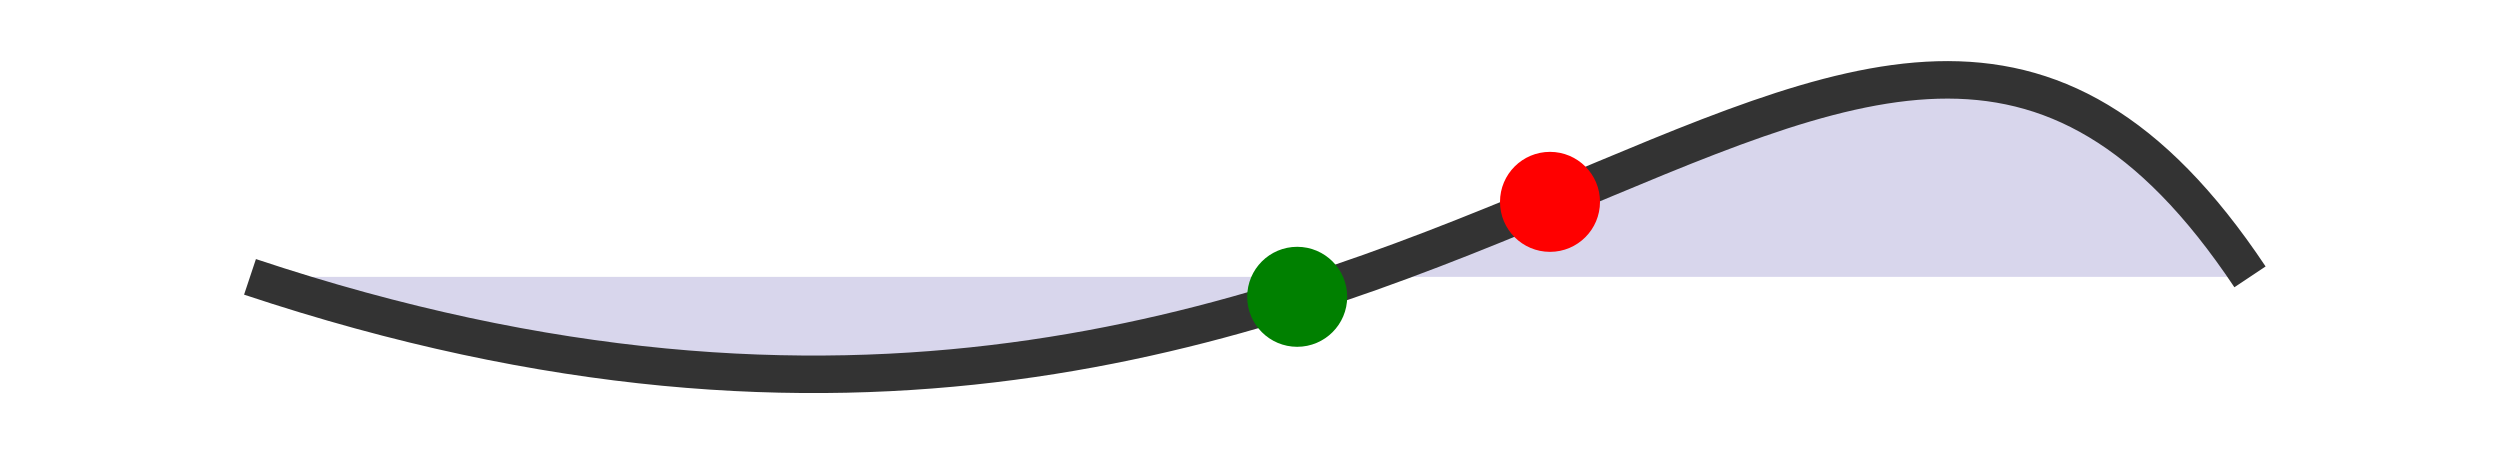 <?xml version="1.0" ?>
<svg xmlns="http://www.w3.org/2000/svg" xmlns:ev="http://www.w3.org/2001/xml-events" xmlns:xlink="http://www.w3.org/1999/xlink" baseProfile="full" height="109px" version="1.1" viewBox="-5.0 -5.529 50.0 9.067" width="600px">
	<defs/>
	<path d="M 40.0,0.0 C 32.0,-12.0 24.0,8.0 0.0,0.0" fill="rgb(216,214,236)" stroke="rgb(51,51,51)" stroke-width="0.75"/>
	<circle cx="26.0" cy="-1.5" fill="red" r="1"/>
	<circle cx="20.944" cy="0.399" fill="green" r="1"/>
</svg>
